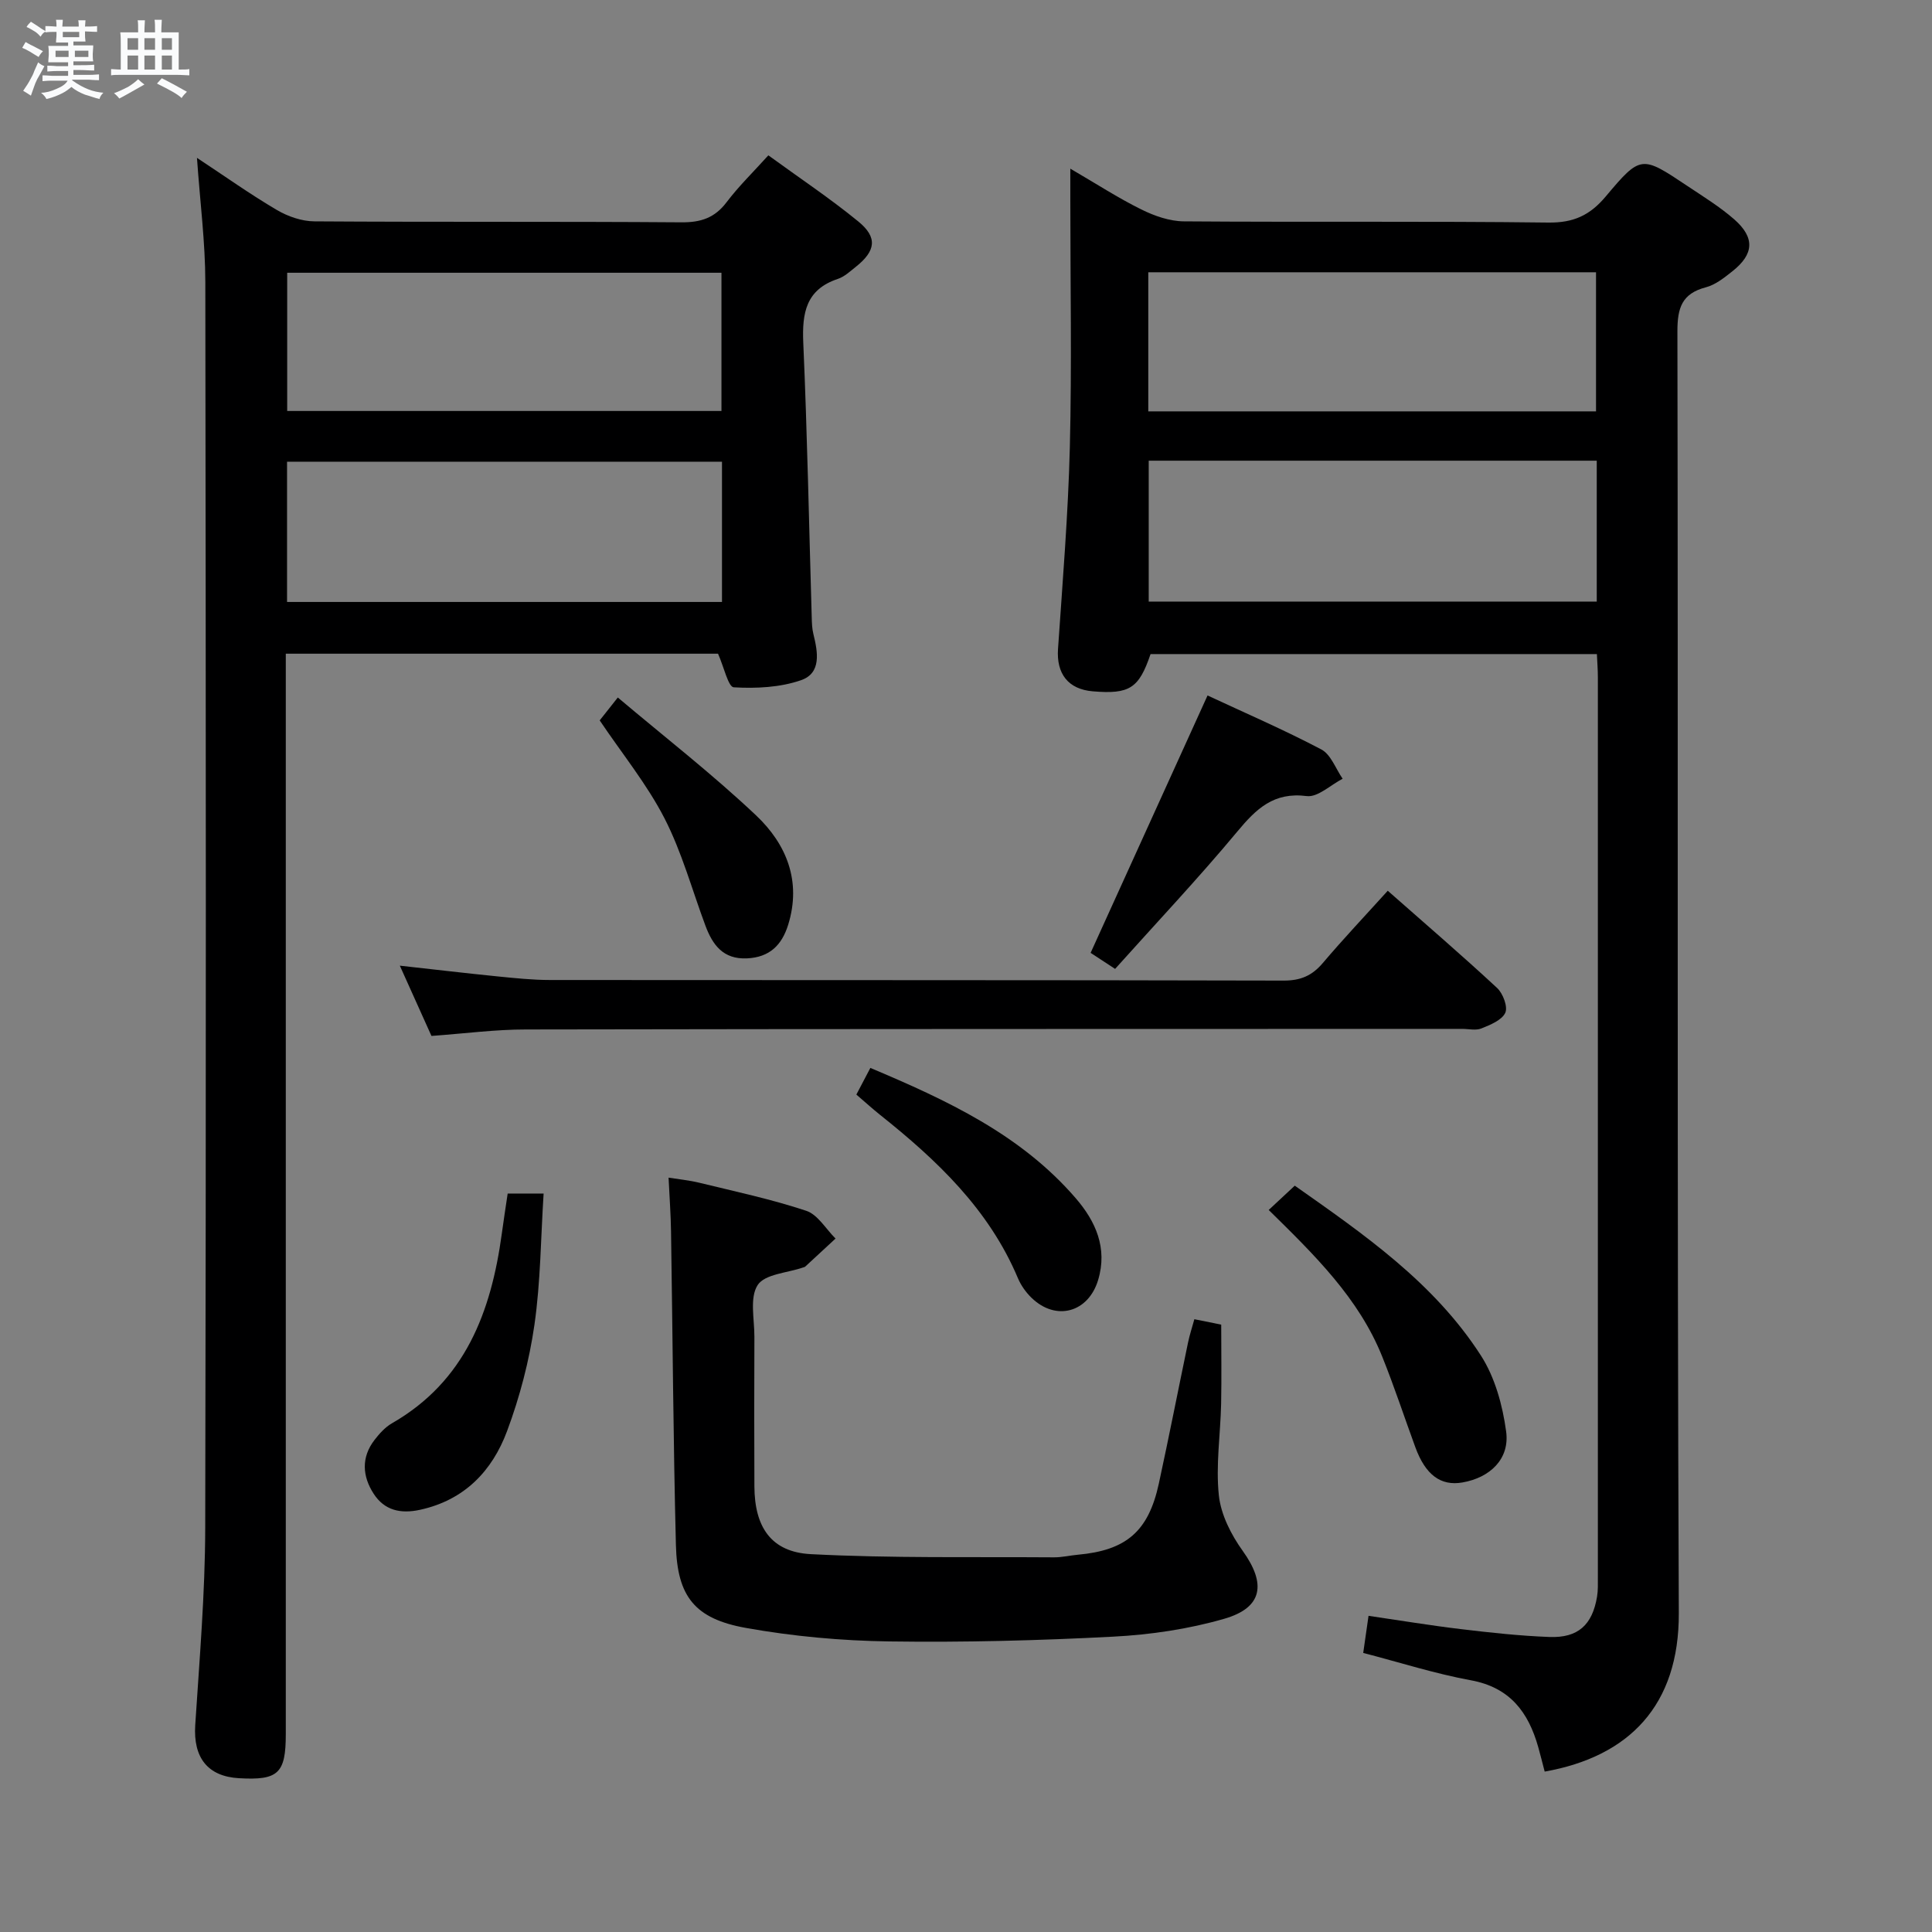 <svg enable-background="new 0 0 400 400" viewBox="0 0 400 400" xmlns="http://www.w3.org/2000/svg"><rect x="0" y="0" width="400" height="400" fill="#808080" stroke="none"/><path d="m6.8 9.5c.6.3 1.3.7 2.1 1.1-.4.4-.7.8-.9 1.2-.7-.4-1.3-.8-1.8-1.1s-1.1-.6-1.6-.8c.2-.4.5-.8.7-1.2.4.2.8.5 1.5.8zm.9 6.9c-.3.6-.5 1.1-.7 1.7s-.4 1.1-.6 1.7c-.6-.4-1.1-.7-1.6-1 .7-1 1.2-1.8 1.5-2.4.3-.5.6-1.1.8-1.7.3-.6.5-1.2.8-1.8.3.3.8.6 1.3.8-.7 1.3-1.2 2.2-1.5 2.7zm.1-11c.4.3 1 .7 1.7 1.1-.5.2-.8.6-1.1 1.1-.5-.6-1-1-1.4-1.2s-.9-.6-1.5-.8c.2-.4.5-.7.9-1.1.5.3.9.6 1.4.9zm10.5 13.1c1 .4 2 .6 3.1.7-.4.4-.7.8-.8 1.3-.9-.2-1.9-.6-3-.9-1-.4-2-.9-2.8-1.6-.5.4-1.1.9-1.9 1.3s-1.9.9-3.3 1.2c-.1-.3-.5-.8-1.1-1.3 1 0 2.1-.3 3.2-.8 1.2-.5 1.9-1 2.3-1.7h-3.2c-.4 0-1 0-2 .1v-1.2c1 0 1.7.1 2 .1h3.3v-1h-2.3c-.2 0-.9 0-2 .1v-1.2c1.2 0 1.9.1 2 .1h2.3v-.8h-4.1c0-.7.1-1.2.1-1.6 0-.5 0-1.1-.1-1.8h4.1v-.7h-2.5c0-.6.1-1.1.1-1.6v-.6h-.5c-.4 0-1 0-1.8.1v-1.3c1.2 0 1.9.1 2.1.1h.2c0-.3 0-.8-.1-1.4h1.4c0 .6-.1 1-.1 1.4h3.4c0-.4 0-.8-.1-1.3h1.5c0 .4-.1.9-.1 1.3.7 0 1.5 0 2.5-.1v1.2c-1 0-1.8-.1-2.5-.1v.6c0 .3 0 .8.1 1.5h-2.5v.8h4.1c0 .7-.1 1.3-.1 1.8s0 1 .1 1.5h-4.1v.8h1.4c.8 0 1.8 0 2.9-.1v1.2c-1 0-1.9-.1-2.8-.1h-1.5v1h3.2c.3 0 1 0 2.1-.1v1.2c-1.1 0-1.8-.1-2.1-.1h-3.4l-.1.1c1.4 1 2.4 1.5 3.4 1.9zm-4.1-6.7v-1.3h-2.7v1.3zm2.2-4.1v-1.1h-3.4v1.1zm1.9 4.1v-1.3h-2.8v1.3z" fill="#fafbfc"/><path d="m37 6.7v2.3 5.4c1 0 1.8 0 2.2-.1v1.3c-.6 0-1.5-.1-2.5-.1h-11.9c-.7 0-1.3 0-1.8.1v-1.3c.5 0 1.1.1 2 .1v-5.2c0-1 0-1.8-.1-2.5h3.7c0-1.3 0-2.1-.1-2.5h1.5c0 .4-.1 1.3-.1 2.5h2.2c0-1.2 0-2.1-.1-2.6h1.5c0 .4-.1 1.3-.1 2.6zm-12.3 13.7c-.3-.4-.7-.8-1.1-1.1 1.1-.4 2.1-.9 2.9-1.3.8-.5 1.5-1 2.1-1.6.4.4.9.8 1.3 1.1-2.5 1.4-4.2 2.4-5.2 2.9zm3.9-10.1v-2.4h-2.2v2.4zm0 4.1v-2.9h-2.2v2.9zm3.5-4.1v-2.4h-2.2v2.4zm0 4.1v-2.9h-2.2v2.9zm.4 2.9 1-1.1c.6.3 1.4.7 2.5 1.3s2 1.1 2.7 1.5c-.4.4-.8.8-1.1 1.3-.8-.8-2.5-1.7-5.1-3zm3.1-7v-2.4h-2.1v2.4zm0 4.1v-2.9h-2.1v2.9z" fill="#fafbfc"/><g fill="#000001"><path d="m319.81 366.79c-.5-1.9-.89-3.5-1.34-5.09-2.04-7.21-5.84-12.32-13.91-13.81-7.47-1.37-14.77-3.71-22.32-5.67.35-2.43.67-4.68 1.1-7.68 6.44.94 12.76 1.99 19.11 2.75 6.1.73 12.22 1.4 18.35 1.63 5.92.22 8.87-2.5 9.85-8.33.22-1.3.17-2.66.17-3.99.01-62.14.01-124.28 0-186.42 0-1.47-.12-2.95-.2-4.76-30.93 0-61.66 0-92.41 0-2.41 7.1-4.34 8.35-11.97 7.71-5.1-.43-7.54-3.65-7.19-8.77.95-13.92 2.1-27.85 2.45-41.79.42-16.98.1-33.98.1-50.98 0-1.81 0-3.62 0-6.67 5.41 3.15 9.91 6.08 14.69 8.44 2.7 1.34 5.86 2.45 8.82 2.47 25.15.19 50.31-.06 75.47.25 5.2.06 8.59-1.5 11.86-5.39 7.25-8.64 7.45-8.51 16.88-2.21 3.32 2.22 6.76 4.33 9.74 6.94 4.31 3.78 4.09 7.2-.37 10.73-1.68 1.33-3.51 2.81-5.5 3.33-4.96 1.3-5.9 4.24-5.9 9.09.17 88.46-.09 176.93.29 265.39.08 19.14-10.3 29.73-27.77 32.83zm10.78-271.41c-31.21 0-61.82 0-92.76 0v29.17h92.76c0-9.81 0-19.25 0-29.17zm-92.85-39.01v28.8h92.7c0-9.82 0-19.22 0-28.8-30.98 0-61.56 0-92.7 0z"/><path d="m148.66 135.34c-29.14 0-58.91 0-89.49 0v6.27 217.43c0 8.13-1.56 9.59-9.69 9.12-6.51-.37-9.49-4.29-9.06-10.98.88-13.6 2.04-27.22 2.07-40.84.19-85.97.14-171.94.02-257.92-.01-8.28-1.09-16.55-1.73-25.74 5.86 3.87 11.06 7.57 16.55 10.8 2.28 1.34 5.16 2.34 7.78 2.35 25.32.17 50.65.01 75.97.2 4.03.03 6.9-.92 9.35-4.16 2.48-3.28 5.46-6.18 8.65-9.71 6.39 4.66 12.75 8.89 18.63 13.7 4.03 3.3 3.61 6.09-.52 9.38-1.17.93-2.35 2.04-3.71 2.5-6.62 2.2-7.44 7.04-7.17 13.23.83 18.94 1.19 37.9 1.75 56.86.03 1.16.07 2.36.35 3.47.92 3.72 1.69 8.06-2.57 9.53-4.33 1.5-9.29 1.74-13.92 1.47-1.14-.05-2.04-4.22-3.26-6.96zm-89.23-10.71h90.05c0-9.86 0-19.42 0-29.04-30.22 0-60.09 0-90.05 0zm.03-39.54h89.91c0-9.89 0-19.28 0-28.62-30.18 0-59.9 0-89.91 0z"/><path d="m247.28 273.13c2.01.41 3.76.76 5.56 1.12 0 5.54.09 10.99-.02 16.43-.14 6.31-1.13 12.69-.47 18.91.42 4 2.55 8.18 4.96 11.53 4.85 6.76 4.17 11.72-3.84 14.03-7.41 2.14-15.26 3.3-22.97 3.7-15.45.81-30.95 1.21-46.41.99-9.91-.14-19.92-1.05-29.68-2.8-10.58-1.9-14.2-6.52-14.47-17.15-.55-21.63-.67-43.28-1.01-64.92-.05-3.49-.31-6.97-.51-11.15 2.06.33 4.26.54 6.39 1.06 7.41 1.81 14.89 3.4 22.11 5.8 2.39.79 4.07 3.77 6.07 5.75-2.09 1.94-4.17 3.87-6.27 5.8-.11.11-.3.13-.46.19-3.25 1.13-7.9 1.35-9.39 3.63-1.7 2.62-.67 7.06-.68 10.71-.04 10.33-.05 20.66 0 30.99.04 8.4 3.45 13.59 11.68 14.02 16.75.87 33.56.54 50.35.66 1.65.01 3.29-.39 4.94-.54 10.03-.91 14.61-4.83 16.76-14.71 2.11-9.72 4.02-19.48 6.05-29.22.33-1.6.85-3.15 1.31-4.83z"/><path d="m89.33 214.48c-2.11-4.69-4.2-9.34-6.55-14.55 7.11.79 13.64 1.56 20.19 2.22 3.63.36 7.29.75 10.93.75 50.62.05 101.24-.01 151.86.12 3.51.01 5.88-1.01 8.1-3.62 4.28-5.05 8.84-9.87 13.46-14.98 7.78 6.86 15.34 13.35 22.64 20.13 1.22 1.13 2.26 3.92 1.69 5.14-.72 1.54-3.1 2.49-4.95 3.24-1.14.46-2.63.09-3.96.09-64.61.02-129.21 0-193.82.12-6.29-.01-12.58.83-19.59 1.34z"/><path d="m262.67 250.51c1.93-1.8 3.49-3.25 5.4-5.03 14.24 10.03 28.81 20.05 38.53 35.16 2.92 4.53 4.5 10.32 5.23 15.74.77 5.67-3.32 9.56-9.06 10.55-4.48.78-7.65-1.58-9.74-7.3-2.28-6.22-4.35-12.52-6.82-18.67-4.87-12.2-14.09-21.16-23.54-30.45z"/><path d="m230.87 200.6c-2.28-1.49-3.93-2.57-5.07-3.32 8.04-17.7 15.97-35.15 24.21-53.29 7.54 3.52 15.7 7.04 23.55 11.17 1.99 1.05 2.98 3.99 4.42 6.07-2.49 1.28-5.15 3.88-7.43 3.59-6.85-.88-10.46 2.63-14.4 7.37-8.07 9.69-16.74 18.88-25.28 28.41z"/><path d="m105.11 247.11h7.44c-.59 9.18-.62 18.26-1.9 27.17-1.08 7.47-3.03 14.95-5.67 22.02-3.08 8.26-8.83 14.29-18.03 16.29-4.06.88-7.37.1-9.59-3.33-2.34-3.61-2.61-7.53.19-11.15 1-1.29 2.18-2.61 3.56-3.41 15.22-8.72 20.58-23.1 22.79-39.33.35-2.61.76-5.22 1.21-8.26z"/><path d="m177.3 226.62c1-1.9 1.84-3.49 2.9-5.52 15.86 6.69 31.14 13.79 42.51 26.97 4.1 4.74 6.65 10.3 4.64 16.96-2.03 6.71-8.72 8.57-13.78 3.67-1.16-1.12-2.18-2.56-2.81-4.04-6-14.27-16.78-24.47-28.55-33.84-1.54-1.23-3-2.56-4.91-4.2z"/><path d="m124.16 149.15c.97-1.22 1.99-2.52 3.75-4.74 9.64 8.14 19.56 15.84 28.64 24.42 6.25 5.91 9.43 13.58 6.64 22.61-1.32 4.26-3.87 6.76-8.53 6.98-4.94.23-7.13-2.79-8.62-6.8-2.77-7.43-4.87-15.2-8.47-22.21-3.61-7.02-8.71-13.28-13.41-20.26z"/></g></svg>